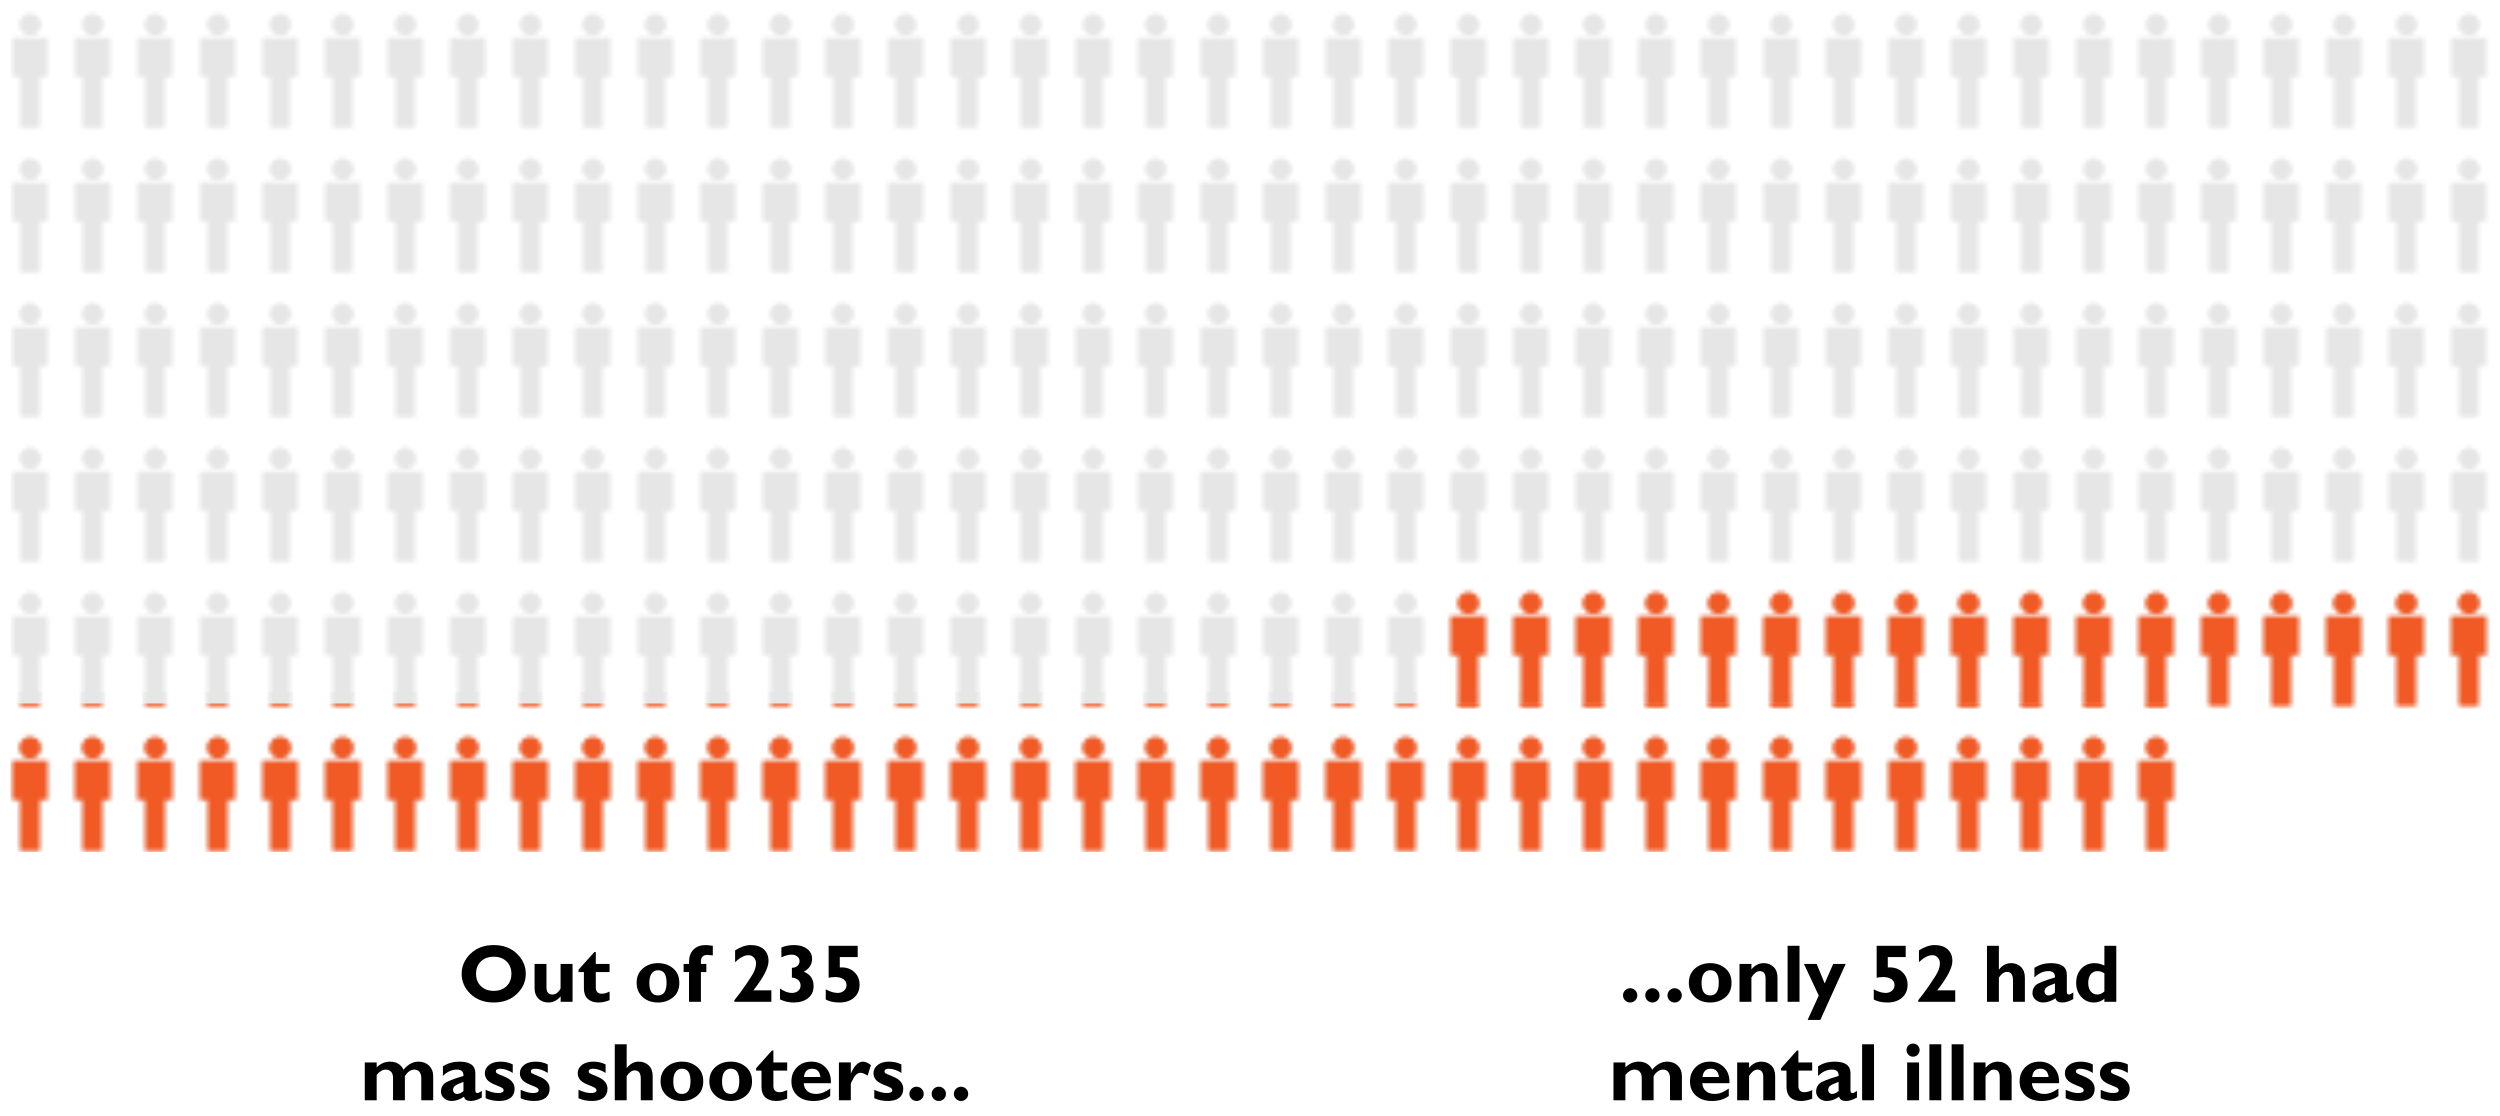 <?xml version="1.0" encoding="utf-8"?>
<!-- Generator: Adobe Illustrator 16.0.0, SVG Export Plug-In . SVG Version: 6.00 Build 0)  -->
<!DOCTYPE svg PUBLIC "-//W3C//DTD SVG 1.1//EN" "http://www.w3.org/Graphics/SVG/1.1/DTD/svg11.dtd">
<svg version="1.1" id="Layer_1" xmlns="http://www.w3.org/2000/svg" xmlns:xlink="http://www.w3.org/1999/xlink" x="0px" y="0px"
	 width="639.667px" height="285.664px" viewBox="0 0 639.667 285.664" enable-background="new 0 0 639.667 285.664"
	 xml:space="preserve">
<pattern  x="-152.333" width="32" height="36.137" patternUnits="userSpaceOnUse" id="New_Pattern_2" viewBox="4.5 -36.137 32 36.137" overflow="visible">
	<g>
		<polygon fill="none" points="4.5,-36.137 36.5,-36.137 36.5,0 4.5,0 		"/>
		<path fill="#E6E6E6" d="M39-16.5h-5v13h5V-16.5z M41-16.5h-9v-10h9V-16.5z M39.356-29.837c0,1.546-1.254,2.8-2.8,2.8
			s-2.8-1.254-2.8-2.8c0-1.547,1.254-2.8,2.8-2.8S39.356-31.384,39.356-29.837z"/>
		<path fill="#E6E6E6" d="M23-16.5h-5v13h5V-16.5z M25-16.5h-9v-10h9V-16.5z M23.356-29.837c0,1.546-1.254,2.8-2.8,2.8
			s-2.8-1.254-2.8-2.8c0-1.547,1.254-2.8,2.8-2.8S23.356-31.384,23.356-29.837z"/>
		<path fill="#E6E6E6" d="M7-16.5H2v13h5V-16.5z M9-16.5H0v-10h9V-16.5z M7.356-29.837c0,1.546-1.254,2.8-2.8,2.8
			s-2.8-1.254-2.8-2.8c0-1.547,1.254-2.8,2.8-2.8S7.356-31.384,7.356-29.837z"/>
	</g>
</pattern>
<pattern  x="-152.333" width="32" height="36.137" patternUnits="userSpaceOnUse" id="New_Pattern_3" viewBox="4.5 -36.137 32 36.137" overflow="visible">
	<g>
		<polygon fill="none" points="4.5,-36.137 36.5,-36.137 36.5,0 4.5,0 		"/>
		<path fill="#F15A24" d="M39-16.5h-5v13h5V-16.5z M41-16.5h-9v-10h9V-16.5z M39.356-29.837c0,1.546-1.254,2.8-2.8,2.8
			c-1.547,0-2.801-1.254-2.801-2.8c0-1.547,1.254-2.8,2.801-2.8C38.103-32.637,39.356-31.384,39.356-29.837z"/>
		<path fill="#F15A24" d="M23-16.5h-5v13h5V-16.5z M25-16.5h-9v-10h9V-16.5z M23.356-29.837c0,1.546-1.254,2.8-2.8,2.8
			c-1.547,0-2.801-1.254-2.801-2.8c0-1.547,1.254-2.8,2.801-2.8C22.103-32.637,23.356-31.384,23.356-29.837z"/>
		<path fill="#F15A24" d="M7-16.5H2v13h5V-16.5z M9-16.5H0v-10h9V-16.5z M7.356-29.837c0,1.546-1.254,2.8-2.8,2.8
			c-1.547,0-2.801-1.254-2.801-2.8c0-1.547,1.254-2.8,2.801-2.8C6.103-32.637,7.356-31.384,7.356-29.837z"/>
	</g>
</pattern>
<path fill="#E6E6E6" d="M382.667-18h-5v-13h5V-18z M384.667-41h-9v10h9V-41z M380.223-47.137c-1.547,0-2.801,1.253-2.801,2.8
	c0,1.546,1.254,2.8,2.801,2.8c1.546,0,2.8-1.254,2.8-2.8C383.023-45.884,381.769-47.137,380.223-47.137z"/>
<rect x="2.667" fill="url(#New_Pattern_2)" width="637" height="180"/>
<path fill="#F15A24" d="M401.667-13h-5v-13h5V-13z M403.667-36h-9v10h9V-36z M399.223-42.137c-1.547,0-2.801,1.253-2.801,2.8
	c0,1.546,1.254,2.8,2.801,2.8c1.546,0,2.8-1.254,2.8-2.8C402.023-40.884,400.769-42.137,399.223-42.137z"/>
<rect x="2.667" y="177" fill="url(#New_Pattern_2)" width="558" height="41"/>
<rect x="2.667" y="180" fill="url(#New_Pattern_3)" width="556" height="38"/>
<rect x="365.667" y="145" fill="url(#New_Pattern_3)" width="272" height="38"/>
<g>
	<path d="M126.338,241.812c2.44,0,4.416,0.737,5.927,2.209c1.511,1.474,2.266,3.188,2.266,5.143c0,1.982-0.766,3.702-2.297,5.158
		s-3.497,2.184-5.896,2.184c-2.427,0-4.402-0.725-5.927-2.174s-2.287-3.172-2.287-5.168c0-1.962,0.757-3.678,2.271-5.147
		C121.91,242.547,123.891,241.812,126.338,241.812z M126.338,253.532c1.354,0,2.444-0.401,3.271-1.205
		c0.827-0.803,1.241-1.857,1.241-3.163c0-1.313-0.414-2.369-1.241-3.168s-1.917-1.2-3.271-1.2c-1.36,0-2.456,0.4-3.287,1.2
		c-0.83,0.8-1.246,1.856-1.246,3.168c0,1.306,0.416,2.36,1.246,3.163C123.882,253.131,124.978,253.532,126.338,253.532z"/>
	<path d="M143.452,256.321v-1.384c-0.896,1.046-1.938,1.569-3.127,1.569c-1.053,0-1.907-0.325-2.563-0.974s-0.984-1.548-0.984-2.697
		v-6.193h3.045v5.98c0,1.229,0.509,1.843,1.528,1.843c0.574,0,1.064-0.224,1.471-0.671c0.407-0.447,0.61-0.776,0.61-0.988v-6.165
		h3.066v9.68H143.452z"/>
	<path d="M155.972,246.642v2.082h-3.527v3.989c0,0.479,0.131,0.856,0.395,1.133c0.263,0.277,0.627,0.416,1.092,0.416
		c0.629,0,1.309-0.188,2.041-0.564v2.205c-0.971,0.403-1.911,0.605-2.82,0.605c-1.189,0-2.112-0.308-2.769-0.923
		s-0.984-1.518-0.984-2.707v-4.153h-1.384v-0.595l4.05-4.532h0.379v3.045H155.972z"/>
	<path d="M168.369,246.437c1.518,0,2.805,0.445,3.86,1.334c1.057,0.89,1.584,2.128,1.584,3.715c0,1.595-0.537,2.83-1.61,3.706
		c-1.073,0.876-2.352,1.314-3.835,1.314c-1.606,0-2.921-0.467-3.942-1.401c-1.022-0.934-1.533-2.147-1.533-3.639
		c0-1.519,0.521-2.737,1.563-3.654S166.803,246.437,168.369,246.437z M168.369,254.701c1.456,0,2.184-1.099,2.184-3.297
		c0-2.102-0.728-3.153-2.184-3.153c-0.697,0-1.243,0.277-1.636,0.832s-0.589,1.349-0.589,2.382
		C166.144,253.623,166.885,254.701,168.369,254.701z"/>
	<path d="M179.34,246.642h1.384v2.082h-1.384v7.598h-3.045v-7.598h-1.384v-2.082h1.384v-0.482c0-1.36,0.383-2.425,1.148-3.194
		c0.766-0.77,1.798-1.154,3.097-1.154c0.314,0,0.93,0.062,1.846,0.185v2.461c-0.636-0.082-1.09-0.123-1.364-0.123
		c-1.121,0-1.682,0.564-1.682,1.692V246.642z"/>
	<path d="M197.367,253.399v2.922h-9.464v-0.4c0.868-1.06,1.861-2.401,2.979-4.025c1.117-1.623,1.823-2.777,2.117-3.46
		s0.441-1.347,0.441-1.989c0-0.561-0.187-1.042-0.559-1.446s-0.822-0.605-1.348-0.605c-1.046,0-2.194,0.595-3.445,1.784v-3.004
		c1.401-0.909,2.738-1.364,4.009-1.364c1.408,0,2.518,0.362,3.327,1.087c0.811,0.725,1.215,1.719,1.215,2.984
		c0,1.729-1.295,4.235-3.886,7.516H197.367z"/>
	<path d="M202.617,250.148v-2.522c0.595,0,1.071-0.167,1.431-0.502c0.358-0.335,0.538-0.735,0.538-1.2
		c0-0.479-0.191-0.875-0.574-1.189s-0.868-0.472-1.456-0.472c-0.8,0-1.675,0.232-2.625,0.697v-2.522
		c0.95-0.417,2.041-0.625,3.271-0.625c1.36,0,2.464,0.327,3.312,0.979c0.848,0.653,1.271,1.496,1.271,2.528
		c0,1.429-0.708,2.533-2.123,3.312c1.675,0.656,2.512,1.883,2.512,3.681c0,1.271-0.461,2.289-1.384,3.05
		c-0.923,0.763-2.16,1.144-3.712,1.144c-1.265,0-2.434-0.27-3.507-0.81v-2.779c1.08,0.759,2.088,1.138,3.025,1.138
		c0.663,0,1.203-0.176,1.62-0.528s0.625-0.809,0.625-1.369s-0.2-1.029-0.6-1.405C203.842,250.377,203.3,250.176,202.617,250.148z"/>
	<path d="M219.454,241.997v2.881h-4.583v2.666c1.531-0.103,2.758,0.277,3.681,1.138s1.384,1.952,1.384,3.271
		c0,1.381-0.47,2.485-1.41,3.312c-0.94,0.827-2.2,1.241-3.779,1.241c-1.388,0-2.543-0.256-3.466-0.769v-2.604
		c1.101,0.615,2.116,0.923,3.045,0.923c0.656,0,1.198-0.19,1.625-0.569c0.427-0.38,0.641-0.856,0.641-1.431
		c0-0.636-0.26-1.138-0.779-1.507s-1.241-0.554-2.164-0.554c-0.506,0-1.049,0.058-1.63,0.174v-8.172H219.454z"/>
	<path d="M96.381,271.842v1.241c1.033-0.964,2.155-1.446,3.366-1.446c1.662,0,2.825,0.687,3.489,2.061
		c1.169-1.374,2.442-2.061,3.817-2.061c1.115,0,2.025,0.339,2.729,1.016c0.705,0.678,1.057,1.561,1.057,2.648v6.22h-3.045v-5.678
		c0-0.685-0.158-1.217-0.473-1.597c-0.315-0.38-0.754-0.57-1.316-0.57c-0.891,0-1.692,0.548-2.405,1.643v6.202h-3.035v-5.739
		c0-0.678-0.169-1.198-0.508-1.561c-0.338-0.363-0.788-0.544-1.348-0.544c-0.8,0-1.576,0.448-2.328,1.345v6.499h-3.045v-9.68H96.381
		z"/>
	<path d="M123.277,279.132v1.692c-1.012,0.588-1.962,0.882-2.851,0.882c-0.957,0-1.524-0.362-1.702-1.087
		c-1.06,0.725-2.123,1.087-3.189,1.087c-0.752,0-1.391-0.237-1.917-0.714c-0.526-0.476-0.79-1.029-0.79-1.659
		c0-0.842,0.271-1.521,0.815-2.039c0.543-0.517,2.189-1.183,4.937-1.998c0.068-1.08-0.492-1.62-1.682-1.62
		c-1.292,0-2.481,0.54-3.568,1.62v-2.481c1.271-0.786,2.669-1.179,4.194-1.179c2.734,0,4.102,0.982,4.102,2.947v4.415
		c0,0.452,0.167,0.678,0.502,0.678C122.382,279.676,122.765,279.495,123.277,279.132z M118.581,279.171v-2.346
		c-1.019,0.356-1.717,0.677-2.097,0.962c-0.379,0.285-0.569,0.646-0.569,1.085c0,0.281,0.096,0.523,0.287,0.726
		c0.191,0.202,0.424,0.303,0.697,0.303C117.474,279.901,118.034,279.658,118.581,279.171z"/>
	<path d="M131.193,272.354v2.164c-1.162-0.711-2.239-1.066-3.23-1.066c-0.731,0-1.097,0.25-1.097,0.749
		c0,0.13,0.077,0.258,0.231,0.384c0.154,0.126,0.744,0.394,1.769,0.802s1.75,0.879,2.173,1.413s0.636,1.119,0.636,1.755
		c0,1.006-0.342,1.783-1.025,2.33c-0.684,0.548-1.658,0.821-2.922,0.821c-1.299,0-2.454-0.235-3.466-0.708v-2.143
		c1.244,0.547,2.287,0.82,3.127,0.82c0.984,0,1.477-0.239,1.477-0.716c0-0.184-0.091-0.358-0.273-0.521
		c-0.183-0.164-0.792-0.449-1.831-0.855s-1.749-0.852-2.131-1.338s-0.574-1.026-0.574-1.622c0-0.882,0.367-1.601,1.103-2.155
		c0.734-0.554,1.704-0.832,2.907-0.832C129.221,271.637,130.264,271.876,131.193,272.354z"/>
	<path d="M140.155,272.354v2.164c-1.162-0.711-2.239-1.066-3.23-1.066c-0.731,0-1.097,0.25-1.097,0.749
		c0,0.13,0.077,0.258,0.231,0.384c0.154,0.126,0.744,0.394,1.769,0.802s1.75,0.879,2.173,1.413s0.636,1.119,0.636,1.755
		c0,1.006-0.342,1.783-1.025,2.33c-0.684,0.548-1.658,0.821-2.922,0.821c-1.299,0-2.454-0.235-3.466-0.708v-2.143
		c1.244,0.547,2.287,0.82,3.127,0.82c0.984,0,1.477-0.239,1.477-0.716c0-0.184-0.091-0.358-0.273-0.521
		c-0.183-0.164-0.792-0.449-1.831-0.855s-1.749-0.852-2.131-1.338s-0.574-1.026-0.574-1.622c0-0.882,0.367-1.601,1.103-2.155
		c0.734-0.554,1.704-0.832,2.907-0.832C138.183,271.637,139.226,271.876,140.155,272.354z"/>
	<path d="M154.952,272.354v2.164c-1.162-0.711-2.239-1.066-3.23-1.066c-0.731,0-1.097,0.25-1.097,0.749
		c0,0.13,0.077,0.258,0.231,0.384c0.154,0.126,0.744,0.394,1.769,0.802s1.75,0.879,2.173,1.413s0.636,1.119,0.636,1.755
		c0,1.006-0.342,1.783-1.025,2.33c-0.684,0.548-1.658,0.821-2.922,0.821c-1.299,0-2.454-0.235-3.466-0.708v-2.143
		c1.244,0.547,2.287,0.82,3.127,0.82c0.984,0,1.477-0.239,1.477-0.716c0-0.184-0.091-0.358-0.273-0.521
		c-0.183-0.164-0.792-0.449-1.831-0.855s-1.749-0.852-2.131-1.338s-0.574-1.026-0.574-1.622c0-0.882,0.367-1.601,1.103-2.155
		c0.734-0.554,1.704-0.832,2.907-0.832C152.979,271.637,154.022,271.876,154.952,272.354z"/>
	<path d="M160.345,267.197v6.06h0.041c0.848-1.08,1.87-1.62,3.066-1.62c1.032,0,1.881,0.327,2.548,0.98c0.666,0.653,1,1.562,1,2.725
		v6.179h-3.045v-5.534c0-1.41-0.523-2.115-1.569-2.115c-0.69,0-1.371,0.489-2.041,1.468v6.181H157.3v-14.325H160.345z"/>
	<path d="M174.496,271.637c1.518,0,2.805,0.445,3.86,1.334c1.057,0.89,1.584,2.128,1.584,3.715c0,1.595-0.537,2.83-1.61,3.706
		s-2.352,1.314-3.835,1.314c-1.606,0-2.921-0.467-3.942-1.401c-1.022-0.934-1.533-2.147-1.533-3.639
		c0-1.519,0.521-2.737,1.563-3.654S172.93,271.637,174.496,271.637z M174.496,279.901c1.456,0,2.184-1.099,2.184-3.297
		c0-2.102-0.728-3.153-2.184-3.153c-0.697,0-1.243,0.277-1.636,0.832s-0.589,1.349-0.589,2.382
		C172.271,278.823,173.012,279.901,174.496,279.901z"/>
	<path d="M186.975,271.637c1.518,0,2.805,0.445,3.86,1.334c1.057,0.89,1.584,2.128,1.584,3.715c0,1.595-0.537,2.83-1.61,3.706
		s-2.352,1.314-3.835,1.314c-1.606,0-2.921-0.467-3.942-1.401c-1.022-0.934-1.533-2.147-1.533-3.639
		c0-1.519,0.521-2.737,1.563-3.654S185.409,271.637,186.975,271.637z M186.975,279.901c1.456,0,2.184-1.099,2.184-3.297
		c0-2.102-0.728-3.153-2.184-3.153c-0.697,0-1.243,0.277-1.636,0.832s-0.589,1.349-0.589,2.382
		C184.75,278.823,185.491,279.901,186.975,279.901z"/>
	<path d="M201.412,271.842v2.082h-3.527v3.989c0,0.479,0.131,0.856,0.395,1.133c0.263,0.277,0.627,0.416,1.092,0.416
		c0.629,0,1.309-0.188,2.041-0.564v2.205c-0.971,0.402-1.911,0.604-2.82,0.604c-1.189,0-2.112-0.308-2.769-0.923
		s-0.984-1.518-0.984-2.707v-4.153h-1.384v-0.595l4.05-4.532h0.379v3.045H201.412z"/>
	<path d="M212.425,278.517v1.917c-1.162,0.848-2.601,1.271-4.317,1.271c-1.702,0-3.063-0.456-4.081-1.37
		c-1.019-0.914-1.528-2.123-1.528-3.629c0-1.478,0.479-2.692,1.436-3.644s2.177-1.427,3.661-1.427c1.49,0,2.712,0.501,3.666,1.502
		c0.954,1.002,1.4,2.343,1.338,4.025h-6.952c0.062,0.878,0.373,1.554,0.933,2.028c0.561,0.473,1.313,0.71,2.256,0.71
		C209.978,279.901,211.174,279.44,212.425,278.517z M205.708,275.564h4.204c-0.164-1.408-0.865-2.112-2.102-2.112
		C206.56,273.452,205.859,274.156,205.708,275.564z"/>
	<path d="M217.695,271.842v2.769h0.041c0.882-1.982,1.911-2.974,3.086-2.974c0.561,0,1.234,0.294,2.02,0.882l-0.841,2.697
		c-0.752-0.479-1.354-0.718-1.805-0.718c-0.704,0-1.297,0.437-1.779,1.309c-0.481,0.873-0.723,1.381-0.723,1.525v4.189h-3.045v-9.68
		H217.695z"/>
	<path d="M230.636,272.354v2.164c-1.162-0.711-2.239-1.066-3.23-1.066c-0.731,0-1.097,0.25-1.097,0.749
		c0,0.13,0.077,0.258,0.231,0.384c0.154,0.126,0.744,0.394,1.769,0.802s1.75,0.879,2.173,1.413s0.636,1.119,0.636,1.755
		c0,1.006-0.342,1.783-1.025,2.33c-0.684,0.548-1.658,0.821-2.922,0.821c-1.299,0-2.454-0.235-3.466-0.708v-2.143
		c1.244,0.547,2.287,0.82,3.127,0.82c0.984,0,1.477-0.239,1.477-0.716c0-0.184-0.091-0.358-0.273-0.521
		c-0.183-0.164-0.792-0.449-1.831-0.855s-1.749-0.852-2.131-1.338s-0.574-1.026-0.574-1.622c0-0.882,0.367-1.601,1.103-2.155
		c0.734-0.554,1.704-0.832,2.907-0.832C228.664,271.637,229.706,271.876,230.636,272.354z"/>
	<path d="M232.687,279.881c0-0.499,0.18-0.928,0.538-1.287c0.359-0.358,0.788-0.538,1.287-0.538c0.506,0,0.938,0.18,1.297,0.538
		c0.359,0.359,0.539,0.788,0.539,1.287c0,0.506-0.179,0.937-0.539,1.292c-0.358,0.355-0.791,0.533-1.297,0.533
		c-0.499,0-0.928-0.178-1.287-0.533C232.866,280.817,232.687,280.387,232.687,279.881z"/>
	<path d="M238.377,279.881c0-0.499,0.18-0.928,0.538-1.287c0.359-0.358,0.788-0.538,1.287-0.538c0.506,0,0.938,0.18,1.297,0.538
		c0.359,0.359,0.539,0.788,0.539,1.287c0,0.506-0.179,0.937-0.539,1.292c-0.358,0.355-0.791,0.533-1.297,0.533
		c-0.499,0-0.928-0.178-1.287-0.533C238.557,280.817,238.377,280.387,238.377,279.881z"/>
	<path d="M244.068,279.881c0-0.499,0.18-0.928,0.538-1.287c0.359-0.358,0.788-0.538,1.287-0.538c0.506,0,0.938,0.18,1.297,0.538
		c0.359,0.359,0.539,0.788,0.539,1.287c0,0.506-0.179,0.937-0.539,1.292c-0.358,0.355-0.791,0.533-1.297,0.533
		c-0.499,0-0.928-0.178-1.287-0.533C244.248,280.817,244.068,280.387,244.068,279.881z"/>
</g>
<g>
	<path d="M415.274,254.681c0-0.499,0.18-0.928,0.538-1.287c0.359-0.358,0.788-0.538,1.287-0.538c0.506,0,0.938,0.18,1.297,0.538
		c0.359,0.359,0.538,0.788,0.538,1.287c0,0.506-0.179,0.937-0.538,1.292c-0.358,0.355-0.791,0.533-1.297,0.533
		c-0.499,0-0.928-0.178-1.287-0.533C415.454,255.618,415.274,255.187,415.274,254.681z"/>
	<path d="M420.965,254.681c0-0.499,0.18-0.928,0.537-1.287c0.359-0.358,0.789-0.538,1.287-0.538c0.506,0,0.939,0.18,1.297,0.538
		c0.359,0.359,0.539,0.788,0.539,1.287c0,0.506-0.18,0.937-0.539,1.292c-0.357,0.355-0.791,0.533-1.297,0.533
		c-0.498,0-0.928-0.178-1.287-0.533C421.145,255.618,420.965,255.187,420.965,254.681z"/>
	<path d="M426.656,254.681c0-0.499,0.18-0.928,0.538-1.287c0.359-0.358,0.788-0.538,1.287-0.538c0.506,0,0.938,0.18,1.297,0.538
		c0.359,0.359,0.539,0.788,0.539,1.287c0,0.506-0.18,0.937-0.539,1.292c-0.358,0.355-0.791,0.533-1.297,0.533
		c-0.499,0-0.928-0.178-1.287-0.533C426.835,255.618,426.656,255.187,426.656,254.681z"/>
	<path d="M437.596,246.437c1.518,0,2.805,0.445,3.861,1.334s1.584,2.128,1.584,3.715c0,1.595-0.537,2.83-1.609,3.706
		c-1.074,0.876-2.352,1.314-3.836,1.314c-1.605,0-2.92-0.467-3.941-1.401c-1.023-0.934-1.533-2.147-1.533-3.639
		c0-1.519,0.521-2.737,1.563-3.654C434.727,246.896,436.032,246.437,437.596,246.437z M437.596,254.702
		c1.457,0,2.185-1.099,2.185-3.297c0-2.102-0.728-3.153-2.185-3.153c-0.697,0-1.242,0.277-1.635,0.832
		c-0.394,0.555-0.59,1.349-0.59,2.382C435.372,253.624,436.114,254.702,437.596,254.702z"/>
	<path d="M448.127,246.642v1.374c0.896-1.053,1.945-1.579,3.148-1.579c1.004,0,1.844,0.322,2.517,0.965s1.011,1.563,1.011,2.761
		v6.159h-3.046v-5.904c0-1.293-0.503-1.94-1.507-1.94c-0.719,0-1.426,0.533-2.123,1.6v6.245h-3.045v-9.68H448.127z"/>
	<path d="M460.432,241.997v14.325h-3.045v-14.325H460.432z"/>
	<path d="M472.247,246.642l-6.487,14.325h-3.245l2.842-6.227l-3.785-8.098h3.248l2.048,4.986l2.187-4.986H472.247z"/>
	<path d="M487.605,241.997v2.881h-4.583v2.666c1.531-0.103,2.758,0.277,3.681,1.138s1.384,1.952,1.384,3.271
		c0,1.381-0.47,2.485-1.409,3.312c-0.94,0.827-2.2,1.241-3.778,1.241c-1.389,0-2.543-0.256-3.467-0.769v-2.604
		c1.102,0.615,2.116,0.923,3.046,0.923c0.656,0,1.198-0.19,1.625-0.569c0.427-0.38,0.642-0.856,0.642-1.431
		c0-0.636-0.26-1.138-0.779-1.507s-1.241-0.554-2.164-0.554c-0.506,0-1.049,0.058-1.631,0.174v-8.172H487.605z"/>
	<path d="M500.279,253.399v2.922h-9.464v-0.4c0.867-1.06,1.86-2.401,2.979-4.025c1.117-1.623,1.823-2.777,2.117-3.46
		s0.441-1.347,0.441-1.989c0-0.561-0.188-1.042-0.56-1.446s-0.821-0.605-1.349-0.605c-1.045,0-2.193,0.595-3.445,1.784v-3.004
		c1.402-0.909,2.738-1.364,4.01-1.364c1.408,0,2.518,0.362,3.327,1.087c0.811,0.725,1.216,1.719,1.216,2.984
		c0,1.729-1.296,4.235-3.887,7.516H500.279z"/>
	<path d="M511.446,241.997v6.06h0.041c0.848-1.08,1.869-1.62,3.065-1.62c1.032,0,1.882,0.327,2.548,0.98
		c0.666,0.653,1,1.562,1,2.725v6.179h-3.045v-5.534c0-1.41-0.523-2.115-1.569-2.115c-0.69,0-1.37,0.489-2.04,1.468v6.181H508.4
		v-14.325H511.446z"/>
	<path d="M530.487,253.933v1.692c-1.012,0.588-1.962,0.882-2.851,0.882c-0.957,0-1.524-0.362-1.702-1.087
		c-1.06,0.725-2.123,1.087-3.189,1.087c-0.752,0-1.391-0.238-1.917-0.714c-0.526-0.476-0.79-1.029-0.79-1.659
		c0-0.842,0.271-1.521,0.816-2.039c0.543-0.517,2.188-1.183,4.937-1.998c0.068-1.08-0.492-1.62-1.682-1.62
		c-1.292,0-2.481,0.54-3.568,1.62v-2.481c1.271-0.786,2.669-1.179,4.194-1.179c2.734,0,4.102,0.982,4.102,2.947v4.415
		c0,0.452,0.167,0.678,0.502,0.678C529.591,254.476,529.974,254.295,530.487,253.933z M525.791,253.971v-2.346
		c-1.019,0.356-1.718,0.677-2.097,0.962s-0.569,0.646-0.569,1.085c0,0.281,0.096,0.523,0.287,0.726
		c0.191,0.202,0.424,0.303,0.697,0.303C524.683,254.702,525.244,254.458,525.791,253.971z"/>
	<path d="M541.489,241.997v14.325h-3.045v-0.779c-0.779,0.643-1.675,0.964-2.687,0.964c-1.292,0-2.37-0.479-3.235-1.437
		s-1.297-2.159-1.297-3.603c0-1.478,0.439-2.686,1.317-3.623s2.005-1.406,3.379-1.406c0.854,0,1.695,0.205,2.522,0.615v-5.055
		H541.489z M538.444,253.666v-4.625c-0.554-0.376-1.121-0.564-1.702-0.564c-0.766,0-1.362,0.267-1.789,0.8
		c-0.428,0.533-0.642,1.282-0.642,2.246c0,0.889,0.213,1.602,0.637,2.138c0.424,0.537,0.987,0.805,1.691,0.805
		C537.261,254.466,537.863,254.199,538.444,253.666z"/>
	<path d="M415.884,271.842v1.241c1.032-0.964,2.155-1.446,3.366-1.446c1.662,0,2.824,0.687,3.488,2.061
		c1.17-1.374,2.441-2.061,3.816-2.061c1.115,0,2.025,0.339,2.73,1.016c0.704,0.678,1.057,1.561,1.057,2.648v6.22h-3.045v-5.677
		c0-0.685-0.158-1.217-0.473-1.597c-0.316-0.38-0.754-0.57-1.316-0.57c-0.891,0-1.692,0.548-2.405,1.643v6.201h-3.035v-5.739
		c0-0.678-0.169-1.198-0.508-1.561c-0.338-0.363-0.788-0.544-1.349-0.544c-0.799,0-1.575,0.448-2.327,1.345v6.499h-3.046v-9.679
		H415.884z"/>
	<path d="M442.339,278.518v1.917c-1.162,0.848-2.601,1.272-4.317,1.272c-1.701,0-3.063-0.457-4.08-1.371
		c-1.02-0.914-1.528-2.123-1.528-3.629c0-1.478,0.479-2.692,1.436-3.644s2.177-1.427,3.661-1.427c1.49,0,2.712,0.501,3.665,1.502
		c0.954,1.002,1.399,2.343,1.339,4.025h-6.953c0.063,0.878,0.373,1.554,0.934,2.028c0.561,0.473,1.313,0.71,2.256,0.71
		C439.892,279.902,441.088,279.44,442.339,278.518z M435.624,275.564h4.203c-0.164-1.408-0.864-2.112-2.102-2.112
		C436.474,273.452,435.774,274.156,435.624,275.564z"/>
	<path d="M447.528,271.842v1.374c0.896-1.053,1.945-1.579,3.148-1.579c1.004,0,1.844,0.322,2.517,0.965s1.011,1.563,1.011,2.761
		v6.158h-3.046v-5.903c0-1.293-0.503-1.94-1.507-1.94c-0.719,0-1.426,0.533-2.123,1.6v6.244h-3.045v-9.679H447.528z"/>
	<path d="M463.678,271.842v2.082h-3.527v3.989c0,0.479,0.131,0.856,0.395,1.133c0.263,0.277,0.627,0.416,1.092,0.416
		c0.629,0,1.309-0.188,2.041-0.564v2.205c-0.971,0.403-1.911,0.605-2.82,0.605c-1.189,0-2.112-0.309-2.769-0.923
		c-0.656-0.615-0.984-1.518-0.984-2.707v-4.153h-1.384v-0.595l4.05-4.532h0.38v3.045H463.678z"/>
	<path d="M475.131,279.133v1.692c-1.012,0.587-1.962,0.882-2.851,0.882c-0.957,0-1.524-0.363-1.702-1.087
		c-1.06,0.724-2.123,1.087-3.189,1.087c-0.752,0-1.391-0.238-1.917-0.714c-0.526-0.476-0.79-1.029-0.79-1.659
		c0-0.842,0.271-1.521,0.816-2.039c0.543-0.517,2.188-1.183,4.937-1.998c0.068-1.08-0.492-1.62-1.682-1.62
		c-1.292,0-2.481,0.54-3.568,1.62v-2.481c1.271-0.786,2.669-1.179,4.194-1.179c2.734,0,4.102,0.982,4.102,2.947v4.415
		c0,0.452,0.167,0.678,0.502,0.678C474.236,279.676,474.619,279.495,475.131,279.133z M470.435,279.171v-2.346
		c-1.019,0.356-1.718,0.677-2.097,0.962s-0.569,0.646-0.569,1.085c0,0.281,0.096,0.523,0.287,0.726
		c0.191,0.202,0.424,0.303,0.697,0.303C469.328,279.902,469.888,279.659,470.435,279.171z"/>
	<path d="M479.5,267.197v14.324h-3.046v-14.324H479.5z"/>
	<path d="M487.815,268.694c0-0.465,0.164-0.861,0.492-1.189s0.722-0.492,1.18-0.492c0.465,0,0.861,0.164,1.189,0.492
		s0.492,0.725,0.492,1.189c0,0.458-0.164,0.853-0.492,1.184c-0.328,0.332-0.725,0.498-1.189,0.498c-0.458,0-0.852-0.166-1.18-0.498
		C487.979,269.547,487.815,269.152,487.815,268.694z M491.025,271.842v9.679h-3.046v-9.679H491.025z"/>
	<path d="M496.715,267.197v14.324h-3.045v-14.324H496.715z"/>
	<path d="M502.407,267.197v14.324h-3.045v-14.324H502.407z"/>
	<path d="M508.036,271.842v1.374c0.896-1.053,1.945-1.579,3.148-1.579c1.005,0,1.844,0.322,2.518,0.965
		c0.673,0.643,1.01,1.563,1.01,2.761v6.158h-3.045v-5.903c0-1.293-0.503-1.94-1.508-1.94c-0.718,0-1.426,0.533-2.123,1.6v6.244
		h-3.045v-9.679H508.036z"/>
	<path d="M526.678,278.518v1.917c-1.162,0.848-2.602,1.272-4.317,1.272c-1.702,0-3.063-0.457-4.081-1.371s-1.527-2.123-1.527-3.629
		c0-1.478,0.479-2.692,1.436-3.644s2.177-1.427,3.66-1.427c1.49,0,2.713,0.501,3.666,1.502c0.953,1.002,1.399,2.343,1.338,4.025
		H519.9c0.062,0.878,0.372,1.554,0.933,2.028c0.561,0.473,1.313,0.71,2.256,0.71C524.231,279.902,525.426,279.44,526.678,278.518z
		 M519.961,275.564h4.204c-0.164-1.408-0.864-2.112-2.103-2.112C520.813,273.452,520.112,274.156,519.961,275.564z"/>
	<path d="M535.475,272.355v2.164c-1.162-0.711-2.238-1.066-3.229-1.066c-0.731,0-1.097,0.25-1.097,0.749
		c0,0.13,0.076,0.258,0.23,0.384s0.744,0.394,1.77,0.802c1.024,0.408,1.749,0.879,2.173,1.413s0.636,1.119,0.636,1.755
		c0,1.006-0.342,1.783-1.025,2.33c-0.684,0.548-1.658,0.822-2.922,0.822c-1.299,0-2.455-0.236-3.467-0.708v-2.143
		c1.244,0.547,2.287,0.82,3.128,0.82c0.984,0,1.477-0.239,1.477-0.716c0-0.184-0.091-0.358-0.272-0.521
		c-0.184-0.164-0.793-0.449-1.831-0.855s-1.749-0.852-2.132-1.338s-0.574-1.026-0.574-1.622c0-0.882,0.367-1.601,1.104-2.155
		c0.734-0.554,1.703-0.832,2.906-0.832C533.503,271.637,534.545,271.876,535.475,272.355z"/>
	<path d="M544.438,272.355v2.164c-1.162-0.711-2.239-1.066-3.23-1.066c-0.731,0-1.098,0.25-1.098,0.749
		c0,0.13,0.078,0.258,0.232,0.384c0.153,0.126,0.743,0.394,1.768,0.802c1.025,0.408,1.75,0.879,2.174,1.413s0.636,1.119,0.636,1.755
		c0,1.006-0.342,1.783-1.025,2.33c-0.684,0.548-1.657,0.822-2.923,0.822c-1.299,0-2.453-0.236-3.465-0.708v-2.143
		c1.244,0.547,2.286,0.82,3.127,0.82c0.984,0,1.477-0.239,1.477-0.716c0-0.184-0.092-0.358-0.273-0.521s-0.792-0.449-1.83-0.855
		s-1.748-0.852-2.131-1.338s-0.574-1.026-0.574-1.622c0-0.882,0.367-1.601,1.102-2.155s1.704-0.832,2.907-0.832
		C542.465,271.637,543.508,271.876,544.438,272.355z"/>
</g>
</svg>
